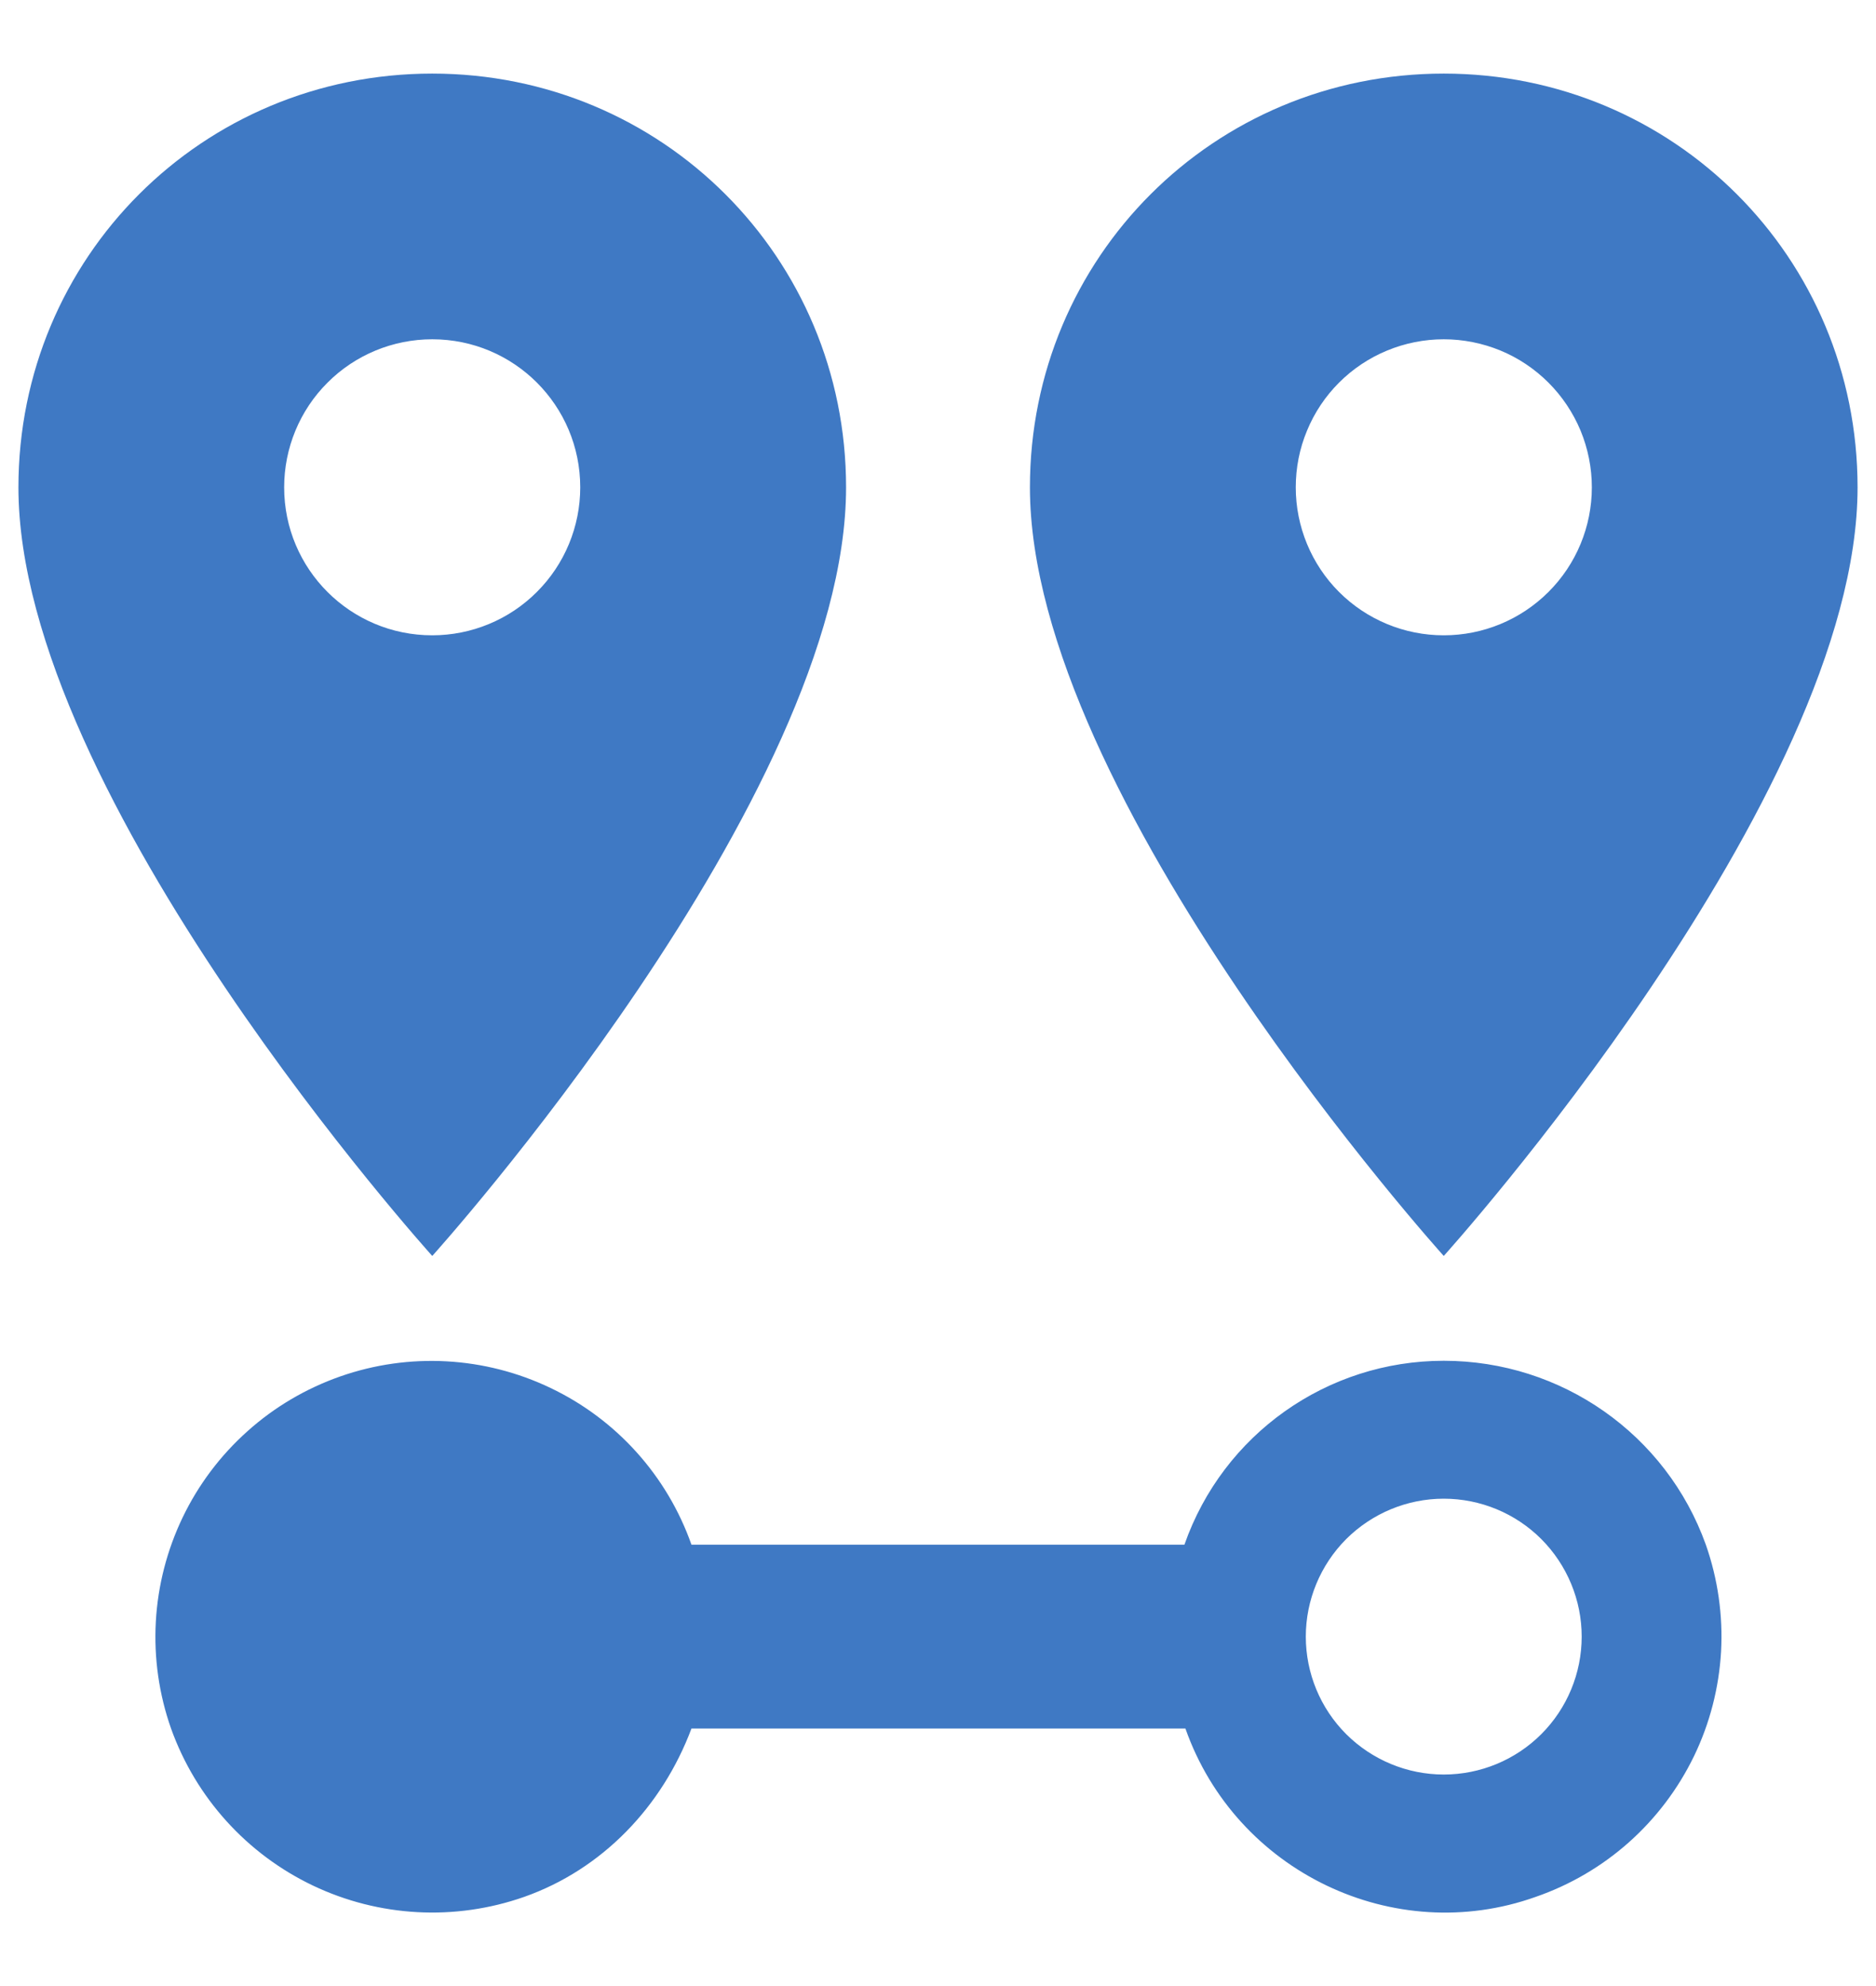 <svg width="17" height="18" viewBox="0 0 17 18" fill="none" xmlns="http://www.w3.org/2000/svg">
<path d="M3.917 5.758C3.175 5.758 2.575 5.158 2.575 4.417C2.575 4.061 2.716 3.719 2.968 3.468C3.219 3.216 3.561 3.075 3.917 3.075C4.658 3.075 5.258 3.675 5.258 4.417C5.258 4.772 5.117 5.114 4.865 5.365C4.614 5.617 4.272 5.758 3.917 5.758ZM3.917 0.667C1.833 0.667 0.167 2.333 0.167 4.417C0.167 7.225 3.917 11.383 3.917 11.383C3.917 11.383 7.667 7.225 7.667 4.417C7.667 2.333 6 0.667 3.917 0.667ZM13.083 5.758C12.727 5.758 12.386 5.617 12.134 5.365C11.883 5.114 11.742 4.772 11.742 4.417C11.742 4.24 11.776 4.066 11.844 3.903C11.911 3.74 12.01 3.592 12.134 3.468C12.259 3.343 12.407 3.244 12.57 3.177C12.732 3.11 12.907 3.075 13.083 3.075C13.259 3.075 13.434 3.11 13.597 3.177C13.759 3.244 13.907 3.343 14.032 3.468C14.156 3.592 14.255 3.74 14.323 3.903C14.39 4.066 14.425 4.24 14.425 4.417C14.425 4.772 14.284 5.114 14.032 5.365C13.78 5.617 13.439 5.758 13.083 5.758ZM13.083 0.667C11 0.667 9.333 2.333 9.333 4.417C9.333 7.225 13.083 11.383 13.083 11.383C13.083 11.383 16.833 7.225 16.833 4.417C16.833 2.333 15.166 0.667 13.083 0.667ZM13.083 12.333C12.025 12.333 11.083 13 10.733 14H6.266C6.046 13.376 5.587 12.865 4.99 12.58C4.393 12.294 3.708 12.256 3.083 12.475C2.773 12.584 2.487 12.752 2.242 12.972C1.997 13.191 1.797 13.457 1.655 13.753C1.513 14.049 1.43 14.371 1.412 14.699C1.394 15.028 1.441 15.356 1.55 15.666C1.774 16.292 2.236 16.803 2.835 17.089C3.435 17.375 4.123 17.412 4.75 17.192C5.458 16.942 6 16.375 6.266 15.666H10.742C11.2 16.966 12.633 17.65 13.916 17.192C14.228 17.084 14.515 16.916 14.761 16.697C15.007 16.478 15.207 16.213 15.351 15.916C15.494 15.62 15.577 15.298 15.596 14.969C15.614 14.64 15.567 14.311 15.458 14C15.1 13 14.15 12.333 13.083 12.333ZM13.083 16.083C12.752 16.083 12.434 15.951 12.199 15.717C11.965 15.483 11.833 15.165 11.833 14.833C11.833 14.502 11.965 14.184 12.199 13.949C12.434 13.715 12.752 13.583 13.083 13.583C13.415 13.583 13.733 13.715 13.967 13.949C14.201 14.184 14.333 14.502 14.333 14.833C14.333 15.165 14.201 15.483 13.967 15.717C13.733 15.951 13.415 16.083 13.083 16.083Z" fill="#3F79C4"/>
</svg>
